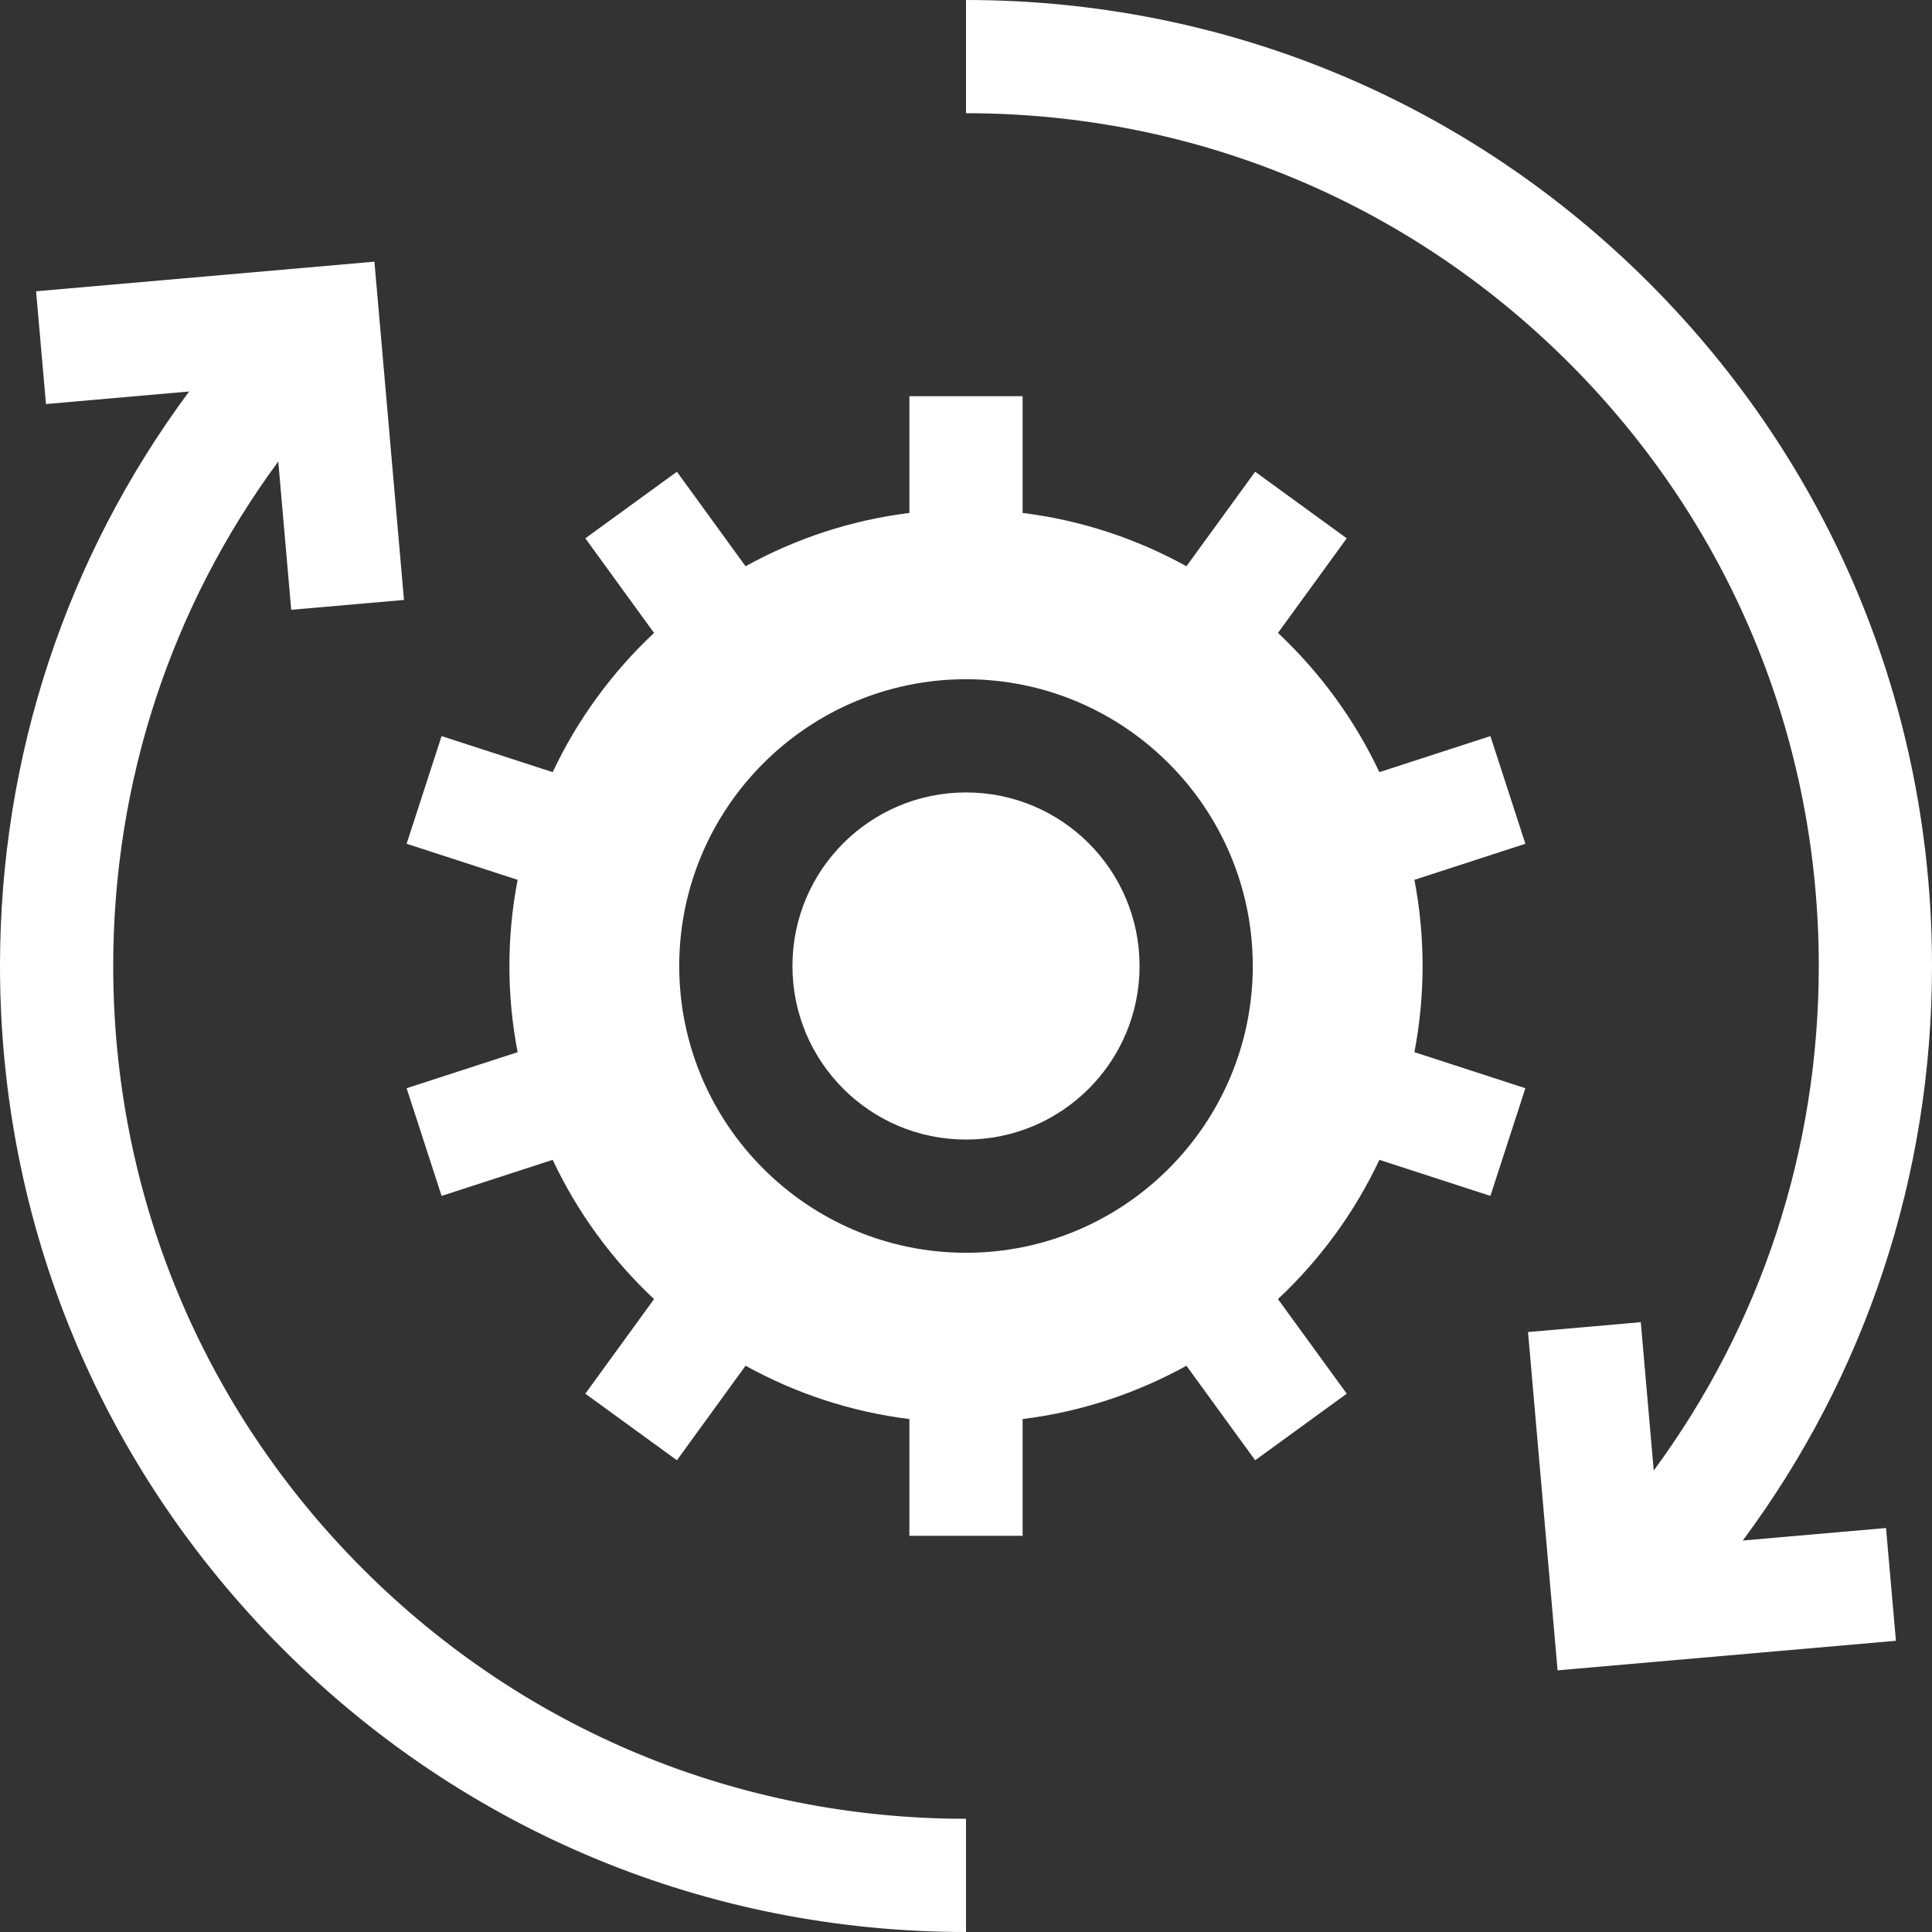 <svg width="30" height="30" viewBox="0 0 30 30" fill="none" xmlns="http://www.w3.org/2000/svg">
<rect x="0" y="0" width="30" height="30" fill="#333333" stroke="none"/>
<path d="M27.062 23.921C28.969 21.354 30 18.256 30 15C30 10.993 28.44 7.227 25.607 4.393C22.773 1.56 19.007 0 15 0V1.758C18.537 1.758 21.863 3.135 24.364 5.636C26.865 8.137 28.242 11.463 28.242 15C28.242 17.857 27.343 20.576 25.679 22.834L25.478 20.531L23.727 20.684L24.186 25.937L29.44 25.478L29.286 23.727L27.062 23.921Z" fill="white"/>
<path d="M1.758 15C1.758 12.143 2.657 9.424 4.321 7.166L4.522 9.469L6.273 9.316L5.814 4.063L0.56 4.523L0.714 6.274L2.937 6.079C1.031 8.646 0 11.744 0 15C0 19.007 1.56 22.774 4.393 25.607C7.227 28.44 10.993 30 15 30V28.242C11.463 28.242 8.137 26.865 5.636 24.364C3.135 21.863 1.758 18.537 1.758 15Z" fill="white"/>
<path d="M15 17.695C16.489 17.695 17.695 16.489 17.695 15C17.695 13.511 16.489 12.305 15 12.305C13.511 12.305 12.305 13.511 12.305 15C12.305 16.489 13.511 17.695 15 17.695Z" fill="white"/>
<path d="M23.143 11.43L21.419 11.99C21.033 11.172 20.497 10.44 19.844 9.828L20.912 8.359L19.49 7.325L18.423 8.793C17.651 8.366 16.792 8.078 15.879 7.965V6.152H14.121V7.965C13.208 8.078 12.349 8.366 11.577 8.793L10.511 7.325L9.089 8.359L10.156 9.828C9.504 10.44 8.967 11.172 8.582 11.99L6.857 11.43L6.314 13.102L8.038 13.662C7.954 14.095 7.91 14.543 7.91 15C7.91 15.457 7.954 15.905 8.038 16.338L6.314 16.898L6.857 18.57L8.582 18.01C8.967 18.828 9.504 19.561 10.156 20.172L9.089 21.641L10.511 22.675L11.577 21.207C12.349 21.634 13.208 21.922 14.121 22.035V23.848H15.879V22.035C16.792 21.922 17.651 21.634 18.423 21.207L19.49 22.675L20.912 21.641L19.844 20.172C20.497 19.561 21.034 18.828 21.419 18.01L23.143 18.57L23.686 16.898L21.963 16.338C22.046 15.905 22.09 15.457 22.09 15C22.09 14.543 22.046 14.095 21.963 13.662L23.686 13.102L23.143 11.43ZM19.453 15C19.453 17.455 17.456 19.453 15 19.453C12.545 19.453 10.547 17.455 10.547 15C10.547 12.545 12.545 10.547 15 10.547C17.456 10.547 19.453 12.545 19.453 15Z" fill="white"/>
</svg>
